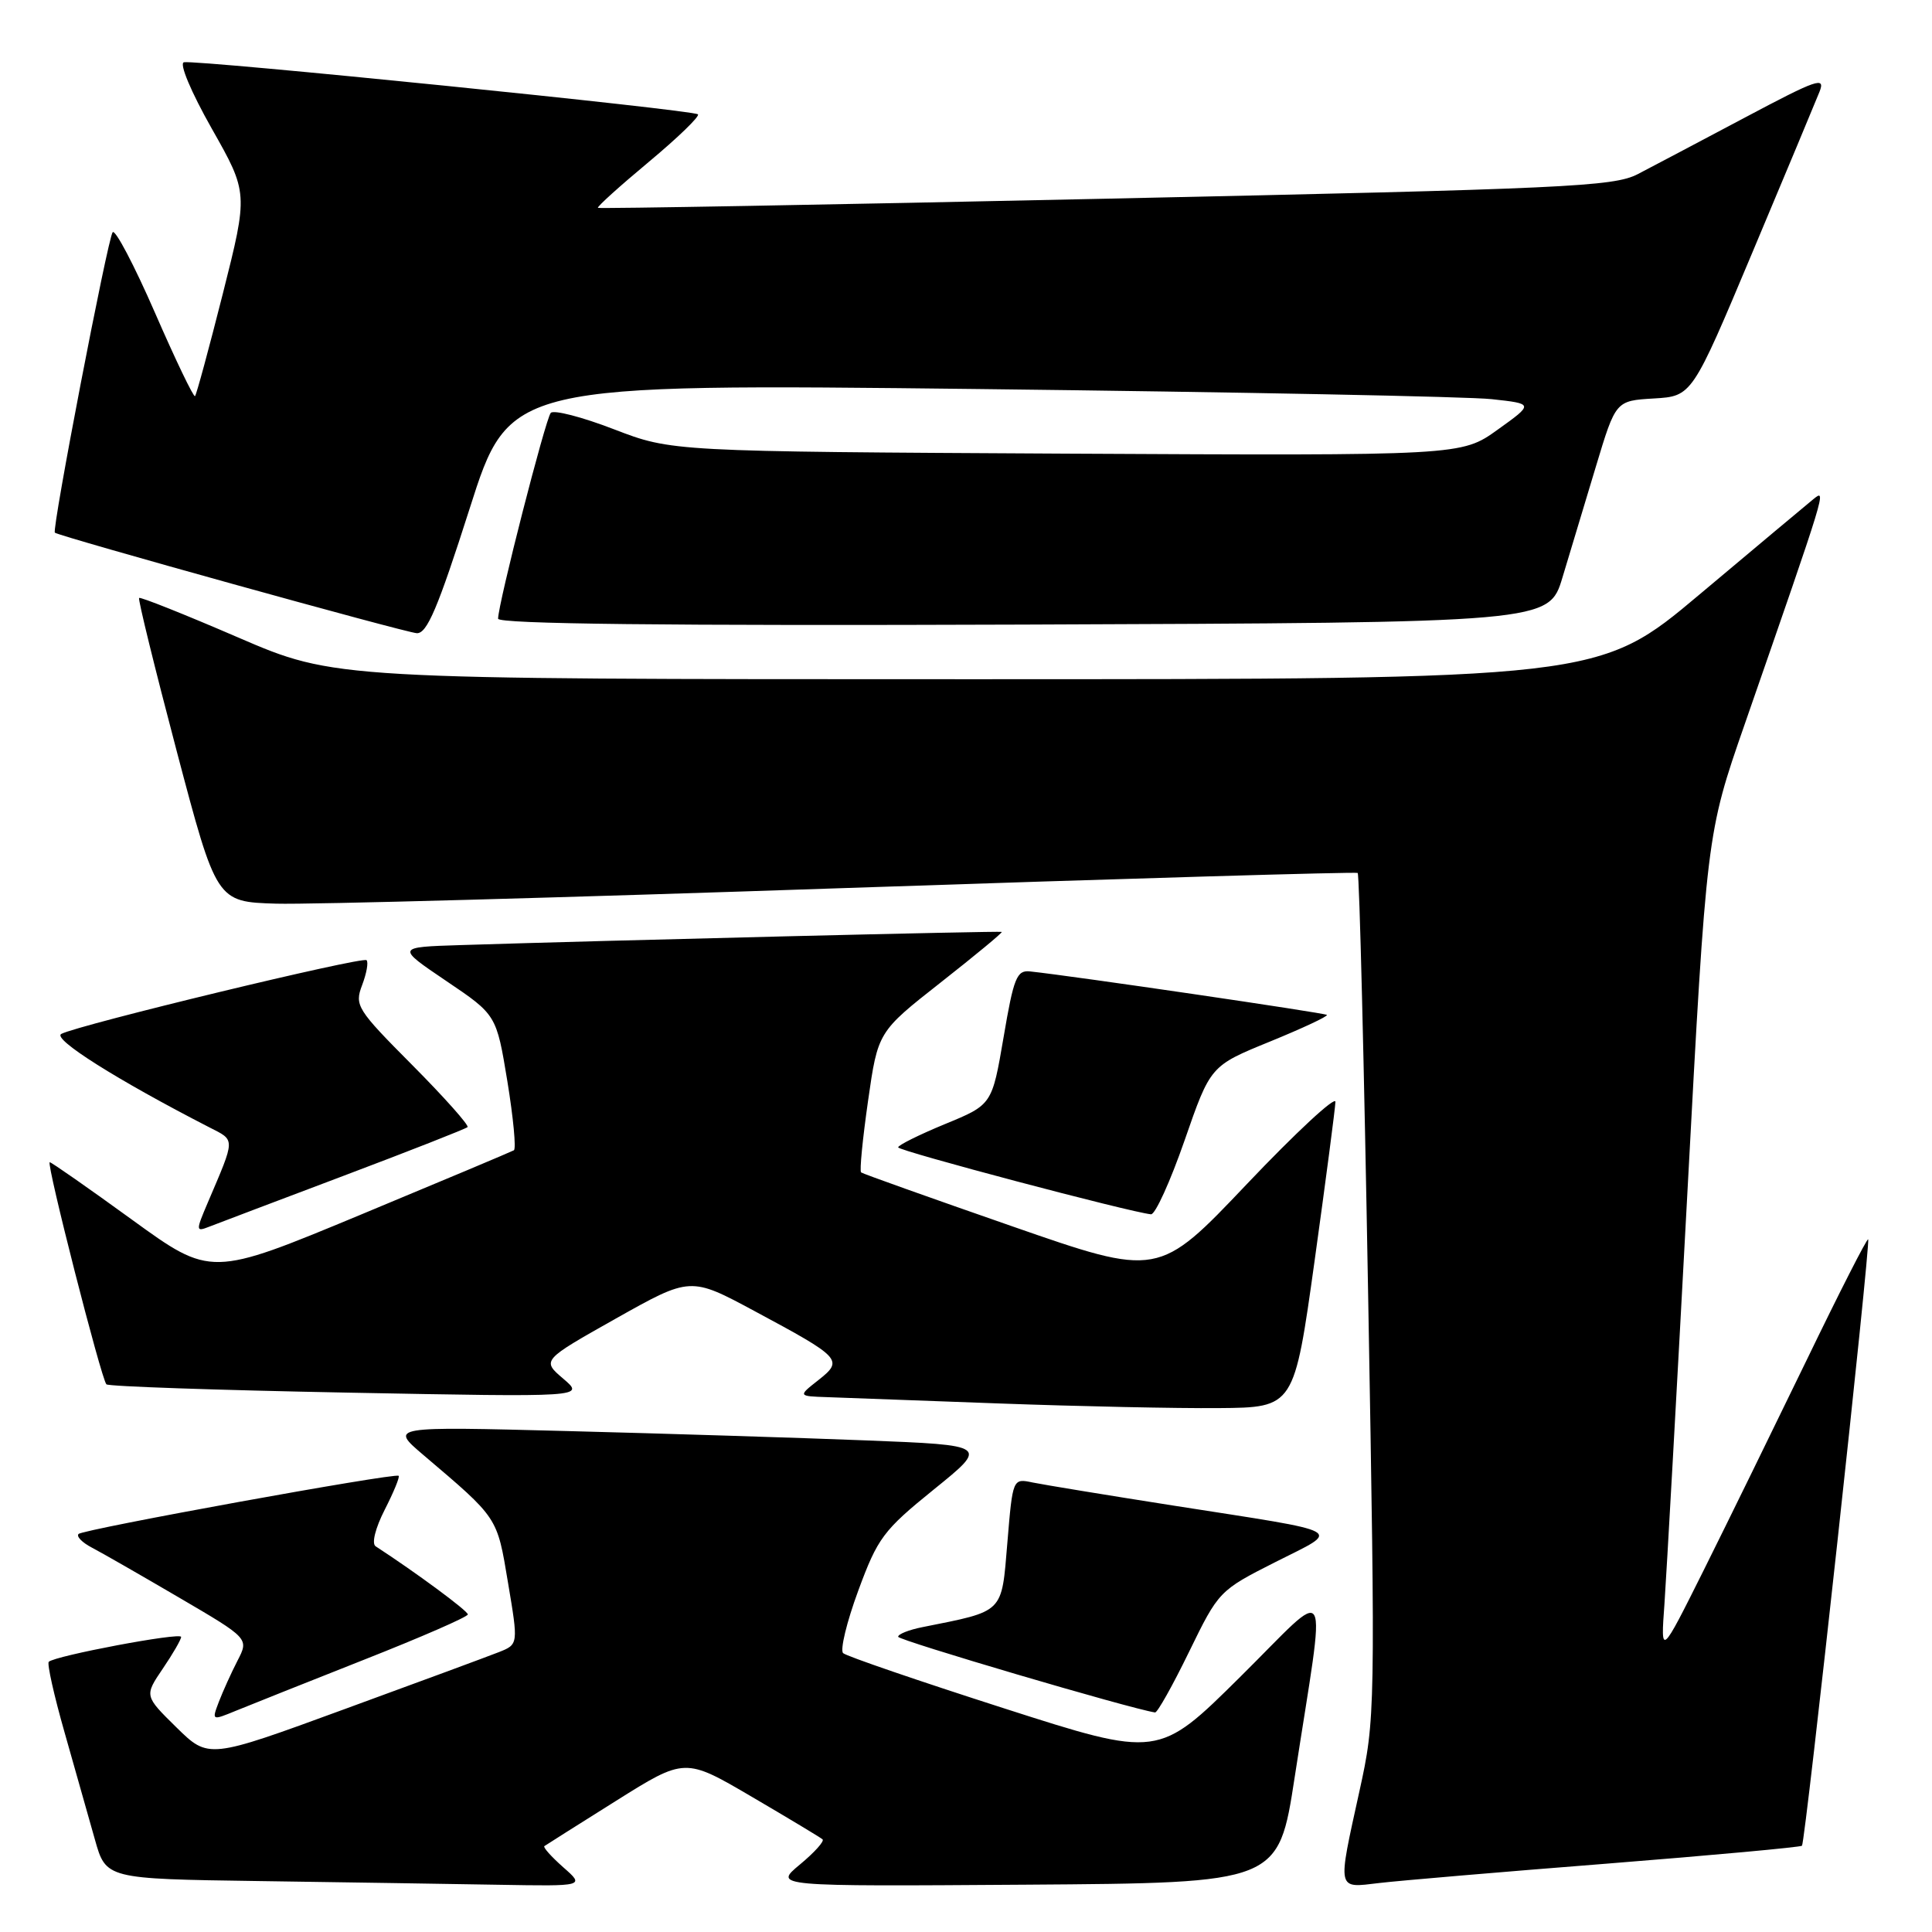 <?xml version="1.0" encoding="UTF-8" standalone="no"?>
<!DOCTYPE svg PUBLIC "-//W3C//DTD SVG 1.1//EN" "http://www.w3.org/Graphics/SVG/1.1/DTD/svg11.dtd" >
<svg xmlns="http://www.w3.org/2000/svg" xmlns:xlink="http://www.w3.org/1999/xlink" version="1.1" viewBox="0 0 256 256">
 <g >
 <path fill="currentColor"
d=" M 74.63 247.42 C 73.06 246.03 71.93 244.77 72.13 244.62 C 72.34 244.47 76.61 241.77 81.63 238.62 C 90.76 232.89 90.76 232.89 99.63 238.09 C 104.51 240.95 108.72 243.48 108.99 243.72 C 109.27 243.96 107.92 245.46 105.99 247.06 C 102.50 249.96 102.50 249.96 135.95 249.73 C 169.40 249.50 169.40 249.50 171.55 235.50 C 175.75 208.23 176.69 209.97 164.32 222.21 C 153.50 232.93 153.50 232.93 133.00 226.35 C 121.72 222.73 112.15 219.45 111.72 219.05 C 111.29 218.66 112.19 214.93 113.72 210.78 C 116.30 203.78 117.03 202.79 123.74 197.36 C 130.99 191.50 130.99 191.50 114.74 190.86 C 105.81 190.51 87.96 189.95 75.08 189.62 C 51.66 189.01 51.66 189.01 56.06 192.76 C 66.05 201.25 65.85 200.93 67.31 209.69 C 68.69 217.89 68.69 217.89 66.09 218.92 C 64.67 219.48 55.43 222.90 45.57 226.50 C 27.64 233.07 27.64 233.07 23.38 228.89 C 19.13 224.71 19.13 224.71 21.56 221.12 C 22.90 219.15 24.00 217.25 24.00 216.90 C 24.00 216.25 7.27 219.40 6.46 220.20 C 6.22 220.45 7.16 224.67 8.56 229.57 C 9.96 234.48 11.76 240.85 12.57 243.73 C 14.04 248.96 14.04 248.96 34.27 249.25 C 45.40 249.41 59.67 249.63 66.00 249.74 C 77.50 249.94 77.50 249.94 74.63 247.42 Z  M 212.95 246.94 C 226.95 245.83 238.57 244.76 238.77 244.57 C 239.22 244.11 247.90 164.60 247.54 164.22 C 247.39 164.06 243.72 171.26 239.39 180.22 C 235.05 189.17 228.93 201.68 225.78 208.00 C 220.04 219.50 220.04 219.50 220.55 212.50 C 220.82 208.65 222.19 184.12 223.59 158.00 C 226.13 110.50 226.13 110.50 231.17 96.00 C 242.12 64.47 242.05 64.72 240.27 66.15 C 239.36 66.89 232.59 72.56 225.22 78.75 C 211.84 90.00 211.84 90.00 128.11 90.00 C 44.39 90.00 44.39 90.00 31.56 84.47 C 24.50 81.42 18.60 79.07 18.43 79.23 C 18.27 79.40 20.51 88.52 23.41 99.51 C 28.69 119.50 28.69 119.50 36.60 119.74 C 40.94 119.87 74.88 118.94 112.00 117.67 C 149.12 116.41 179.68 115.51 179.90 115.67 C 180.13 115.84 180.75 141.10 181.29 171.81 C 182.26 226.96 182.24 227.77 180.13 237.35 C 177.20 250.69 177.09 250.18 182.75 249.51 C 185.36 249.20 198.95 248.04 212.95 246.94 Z  M 48.24 219.92 C 55.80 216.94 61.99 214.24 61.99 213.92 C 62.00 213.45 55.06 208.33 49.77 204.89 C 49.22 204.53 49.74 202.47 50.98 200.04 C 52.17 197.71 53.00 195.69 52.82 195.55 C 52.29 195.14 11.03 202.63 10.41 203.26 C 10.09 203.58 10.88 204.39 12.16 205.06 C 13.45 205.73 18.66 208.72 23.75 211.70 C 32.99 217.11 32.99 217.11 31.47 220.05 C 30.64 221.66 29.53 224.12 29.00 225.50 C 28.05 228.00 28.06 228.00 31.27 226.68 C 33.05 225.95 40.68 222.91 48.24 219.92 Z  M 157.55 218.89 C 161.48 210.83 161.55 210.75 169.00 206.98 C 177.78 202.54 178.90 203.16 155.50 199.50 C 146.70 198.12 138.31 196.74 136.84 196.44 C 134.19 195.88 134.19 195.88 133.48 204.43 C 132.69 213.87 133.14 213.42 122.20 215.61 C 120.44 215.96 119.00 216.53 119.01 216.88 C 119.01 217.34 149.69 226.39 153.05 226.91 C 153.35 226.96 155.38 223.35 157.55 218.89 Z  M 174.20 167.00 C 175.69 156.28 176.93 146.82 176.95 146.00 C 176.97 145.18 171.70 150.07 165.24 156.87 C 153.50 169.24 153.50 169.24 134.00 162.45 C 123.28 158.72 114.32 155.53 114.10 155.35 C 113.88 155.18 114.30 150.92 115.02 145.88 C 116.33 136.72 116.33 136.72 124.65 130.18 C 129.23 126.58 132.87 123.57 132.74 123.48 C 132.52 123.34 80.78 124.60 61.00 125.23 C 52.50 125.50 52.50 125.50 59.14 129.99 C 65.78 134.47 65.78 134.47 67.23 143.28 C 68.02 148.12 68.41 152.24 68.09 152.42 C 67.76 152.61 58.60 156.46 47.73 160.98 C 27.95 169.20 27.95 169.20 17.47 161.60 C 11.71 157.42 6.81 154.00 6.59 154.00 C 6.08 154.00 13.42 182.75 14.10 183.43 C 14.37 183.71 28.75 184.20 46.05 184.53 C 77.50 185.13 77.50 185.13 74.64 182.69 C 71.78 180.25 71.78 180.25 81.63 174.70 C 91.49 169.16 91.49 169.16 99.99 173.73 C 111.51 179.91 111.80 180.22 108.44 182.87 C 105.73 185.00 105.73 185.00 109.62 185.13 C 111.75 185.20 122.05 185.58 132.50 185.97 C 142.95 186.35 156.00 186.63 161.49 186.58 C 171.48 186.50 171.48 186.50 174.20 167.00 Z  M 45.50 155.81 C 54.30 152.49 61.70 149.58 61.95 149.35 C 62.19 149.13 58.91 145.44 54.65 141.15 C 47.28 133.74 46.96 133.23 47.98 130.54 C 48.57 128.99 48.84 127.50 48.57 127.23 C 48.04 126.71 10.43 135.79 8.12 137.00 C 6.88 137.65 15.48 143.08 27.72 149.37 C 31.22 151.16 31.23 150.68 27.52 159.38 C 25.94 163.09 25.94 163.24 27.68 162.56 C 28.68 162.17 36.70 159.13 45.50 155.81 Z  M 156.96 151.12 C 160.39 141.23 160.39 141.23 168.26 138.02 C 172.59 136.25 175.99 134.66 175.82 134.48 C 175.55 134.22 142.39 129.35 136.50 128.72 C 134.73 128.52 134.32 129.53 132.98 137.44 C 131.45 146.38 131.45 146.38 125.23 148.94 C 121.81 150.35 119.01 151.74 119.01 152.03 C 119.00 152.49 149.75 160.63 152.51 160.90 C 153.07 160.96 155.07 156.55 156.96 151.12 Z  M 62.22 67.42 C 67.50 50.84 67.50 50.84 129.78 51.55 C 164.03 51.95 194.57 52.55 197.65 52.89 C 203.24 53.50 203.24 53.50 198.44 56.94 C 193.64 60.38 193.64 60.38 141.33 60.11 C 89.02 59.83 89.02 59.83 81.35 56.88 C 77.13 55.25 73.36 54.28 72.98 54.71 C 72.28 55.50 66.00 80.03 66.00 81.98 C 66.00 82.68 88.22 82.93 135.62 82.76 C 205.24 82.50 205.24 82.50 207.04 76.50 C 208.04 73.20 210.03 66.59 211.47 61.80 C 214.09 53.10 214.09 53.10 219.14 52.80 C 224.20 52.50 224.20 52.50 232.18 33.50 C 236.57 23.05 240.58 13.45 241.09 12.17 C 241.91 10.10 240.81 10.48 231.26 15.55 C 225.34 18.69 218.93 22.08 217.00 23.08 C 213.81 24.73 207.50 25.02 146.50 26.33 C 109.65 27.13 79.38 27.67 79.23 27.54 C 79.08 27.40 82.11 24.67 85.96 21.46 C 89.81 18.25 92.75 15.41 92.48 15.15 C 91.90 14.56 25.99 7.89 24.37 8.25 C 23.72 8.39 25.31 12.18 28.06 17.04 C 32.89 25.57 32.89 25.57 29.54 38.86 C 27.69 46.17 26.03 52.30 25.84 52.49 C 25.65 52.67 23.26 47.70 20.53 41.43 C 17.80 35.17 15.28 30.37 14.93 30.77 C 14.29 31.51 6.84 70.20 7.27 70.58 C 7.83 71.07 53.68 83.81 55.22 83.90 C 56.58 83.98 58.02 80.57 62.22 67.42 Z "/>
</g>
</svg>